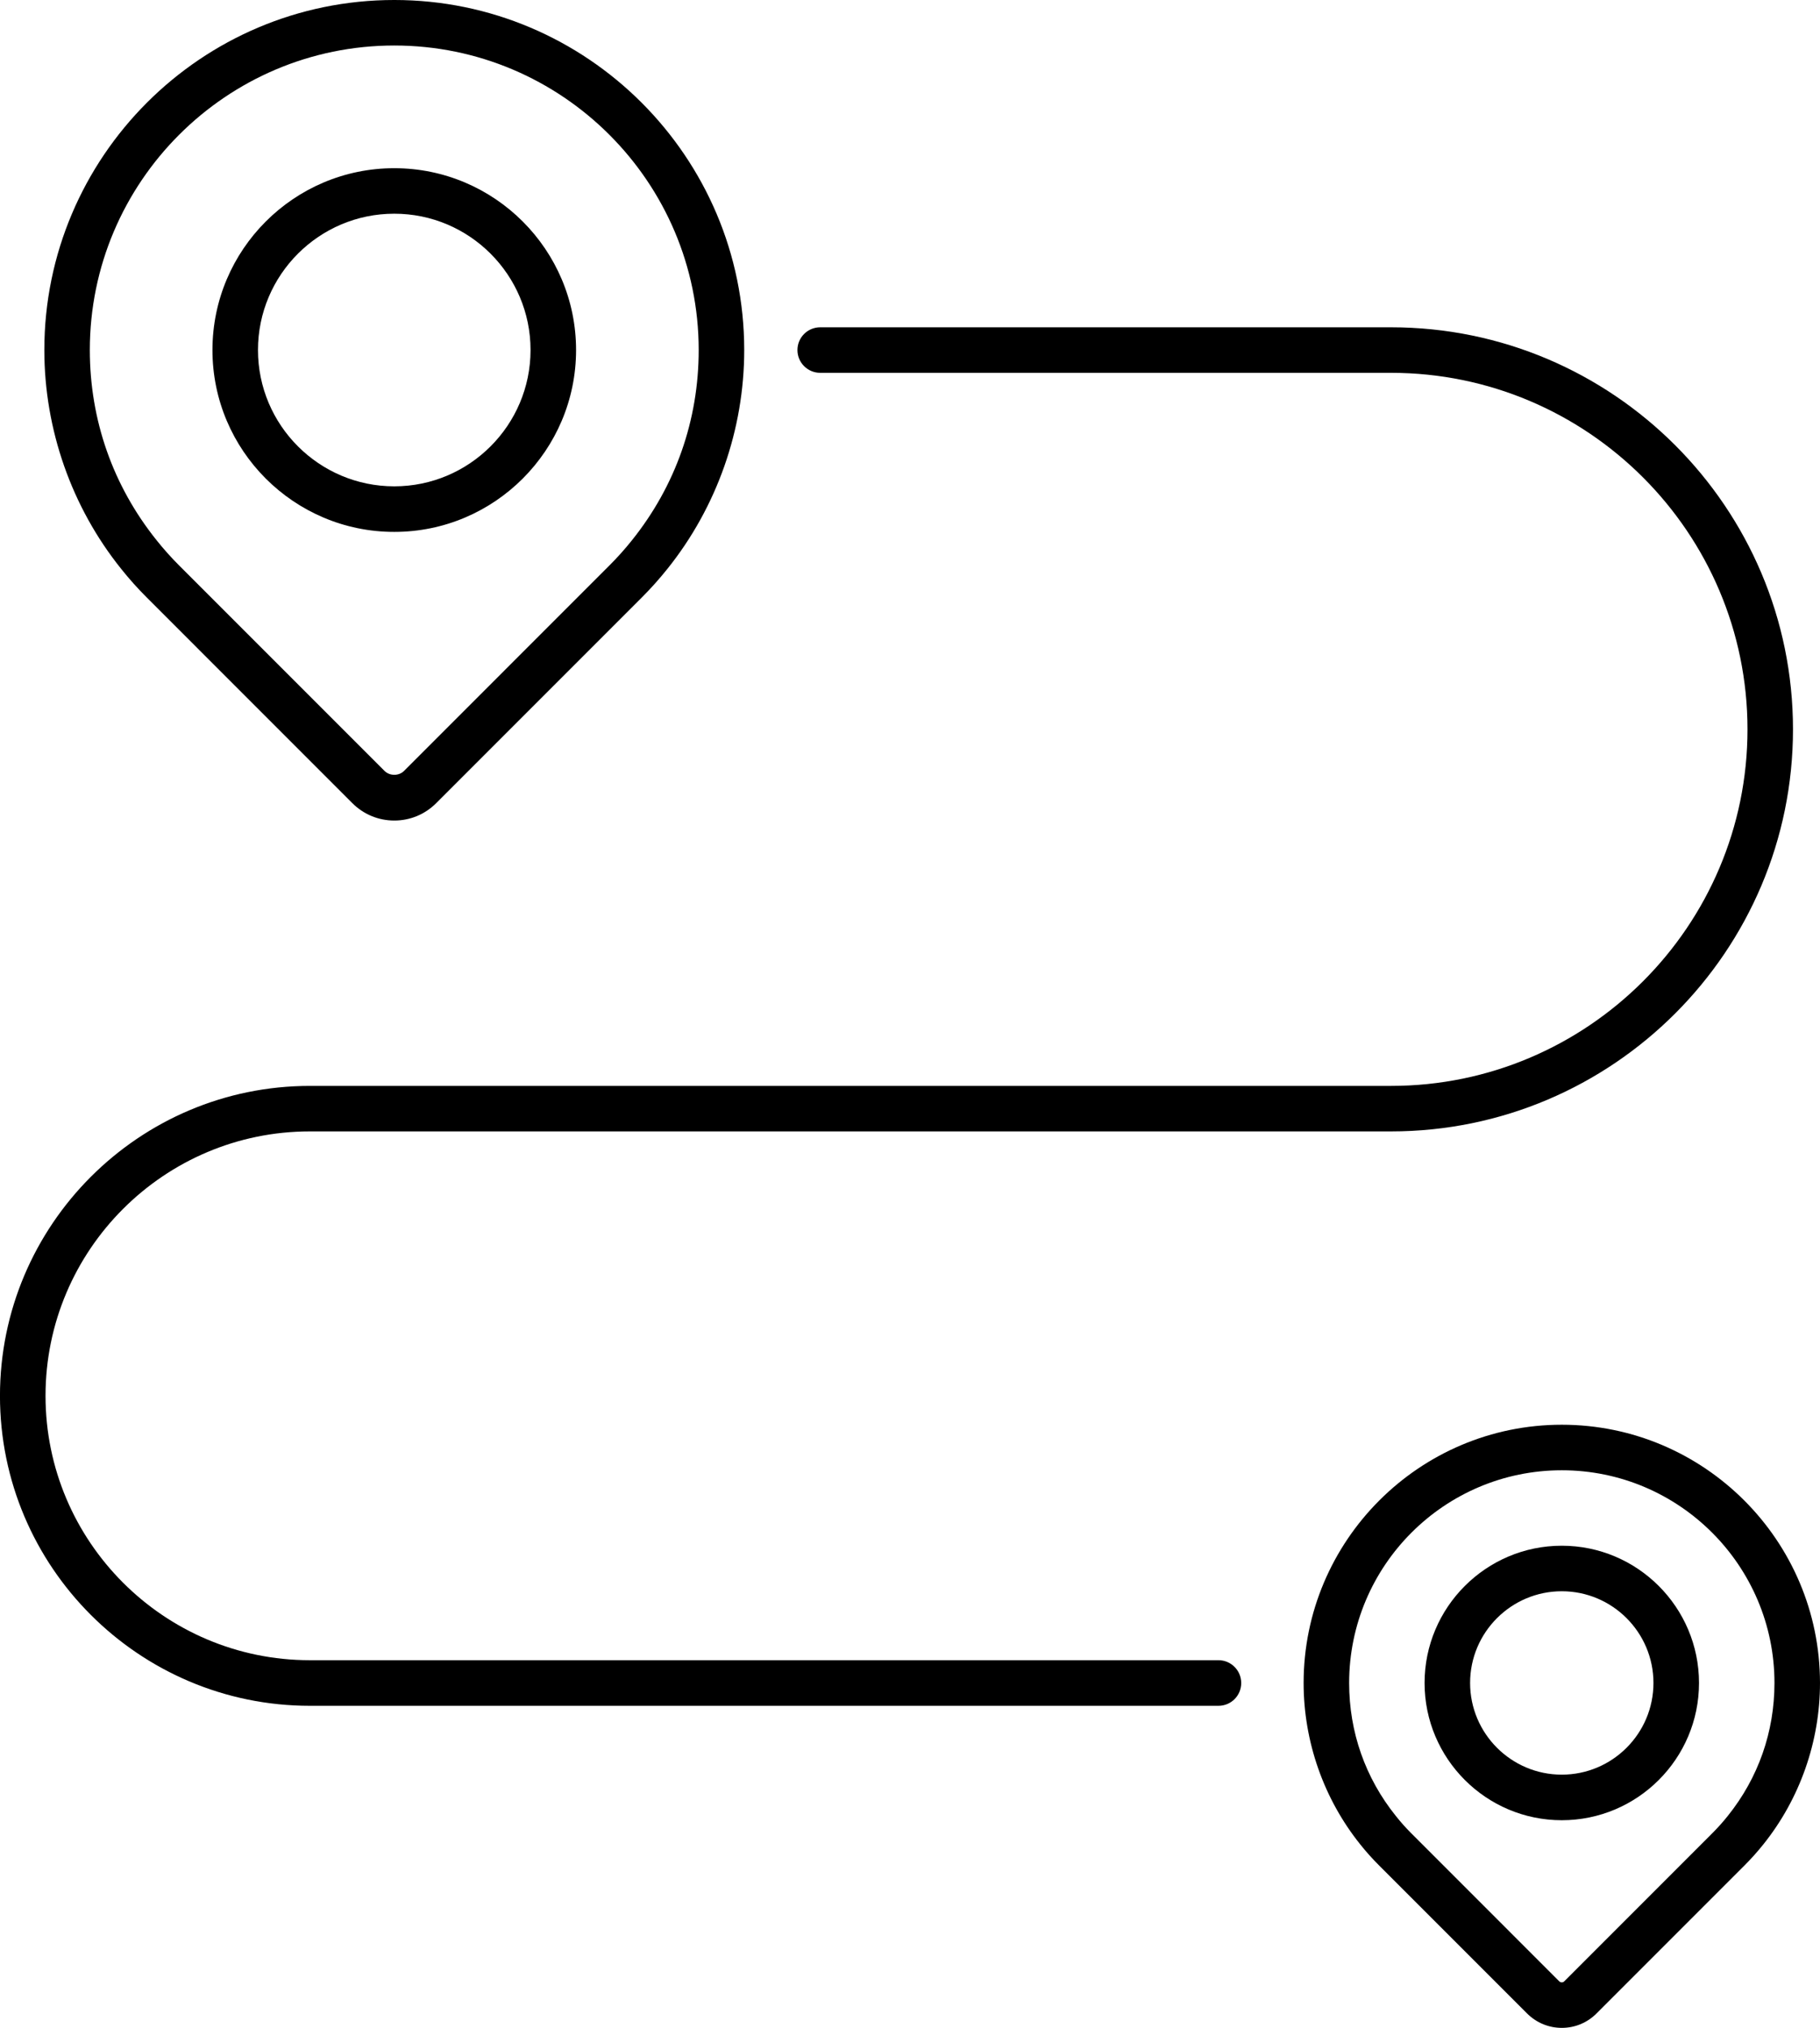 <?xml version="1.0" encoding="utf-8"?>
<!-- Generator: Adobe Illustrator 16.0.0, SVG Export Plug-In . SVG Version: 6.00 Build 0)  -->
<!DOCTYPE svg PUBLIC "-//W3C//DTD SVG 1.1//EN" "http://www.w3.org/Graphics/SVG/1.1/DTD/svg11.dtd">
<svg version="1.1" id="Layer_1" xmlns="http://www.w3.org/2000/svg" xmlns:xlink="http://www.w3.org/1999/xlink" x="0px" y="0px"
	 width="61.045px" height="68px" viewBox="1098.424 170.108 61.045 68" enable-background="new 1098.424 170.108 61.045 68"
	 xml:space="preserve">
<g>
	<path d="M1103.348,190.145l6.895,6.896c0.376,0.375,0.875,0.582,1.406,0.582c0.53,0,1.029-0.207,1.405-0.583l6.895-6.895
		c0.304-0.303,0.593-0.627,0.859-0.96c1.662-2.071,2.578-4.677,2.578-7.339c-0.001-6.472-5.267-11.738-11.737-11.738
		c-6.473,0-11.738,5.266-11.738,11.738c0,2.663,0.916,5.27,2.577,7.338C1102.754,189.518,1103.044,189.842,1103.348,190.145z
		 M1111.648,171.634c5.63,0,10.21,4.581,10.211,10.21c0,2.35-0.775,4.557-2.242,6.385c-0.233,0.292-0.484,0.572-0.748,0.836
		l-6.893,6.894c-0.176,0.175-0.479,0.174-0.654,0l-6.895-6.895c-0.263-0.263-0.515-0.544-0.748-0.837
		c-1.467-1.827-2.242-4.034-2.242-6.383C1101.437,176.215,1106.018,171.634,1111.648,171.634z"/>
	<path d="M1111.648,187.944c3.362,0,6.098-2.736,6.098-6.098c0-3.362-2.735-6.098-6.098-6.098s-6.098,2.736-6.098,6.098
		C1105.55,185.207,1108.284,187.944,1111.648,187.944z M1111.648,177.274c2.521,0,4.571,2.051,4.571,4.571s-2.051,4.571-4.571,4.571
		s-4.571-2.051-4.571-4.571S1109.127,177.274,1111.648,177.274z"/>
	<path d="M1150.808,217.883c-4.775,0-8.659,3.885-8.659,8.66c0,1.964,0.675,3.887,1.9,5.413c0.197,0.248,0.411,0.486,0.636,0.71
		l4.961,4.961c0.312,0.31,0.725,0.481,1.163,0.481c0.439,0,0.852-0.171,1.163-0.482l4.961-4.961
		c0.225-0.225,0.438-0.463,0.634-0.708c1.226-1.527,1.902-3.451,1.902-5.415C1159.467,221.767,1155.582,217.883,1150.808,217.883z
		 M1156.374,231.003c-0.162,0.203-0.338,0.399-0.522,0.583l-4.96,4.961c-0.028,0.029-0.062,0.035-0.084,0.035
		s-0.056-0.006-0.084-0.034l-4.96-4.961c-0.185-0.184-0.36-0.38-0.522-0.585c-1.025-1.275-1.566-2.818-1.566-4.459
		c0-3.934,3.199-7.133,7.133-7.133s7.133,3.2,7.133,7.133C1157.941,228.184,1157.4,229.726,1156.374,231.003z"/>
	<path d="M1150.808,221.94c-2.537,0-4.602,2.065-4.602,4.602s2.064,4.603,4.602,4.603s4.603-2.064,4.603-4.603
		C1155.41,224.005,1153.346,221.94,1150.808,221.94z M1150.808,229.617c-1.695,0-3.075-1.379-3.075-3.075s1.38-3.075,3.075-3.075
		s3.075,1.379,3.075,3.075S1152.503,229.617,1150.808,229.617z"/>
	<path d="M1139.293,225.779h-30.476c-4.889,0-8.866-3.978-8.866-8.866c0-4.889,3.978-8.866,8.866-8.866h36.264
		c7.435,0,13.482-6.048,13.482-13.482s-6.048-13.482-13.482-13.482h-19.146c-0.422,0-0.764,0.342-0.764,0.763
		c0,0.422,0.343,0.764,0.764,0.764h19.146c6.592,0,11.956,5.363,11.956,11.955c0,6.592-5.364,11.956-11.956,11.956h-36.264
		c-5.73,0-10.394,4.663-10.394,10.394c0,5.73,4.663,10.393,10.394,10.393h30.476c0.422,0,0.763-0.341,0.763-0.763
		C1140.056,226.121,1139.714,225.779,1139.293,225.779z"/>
</g>
</svg>
